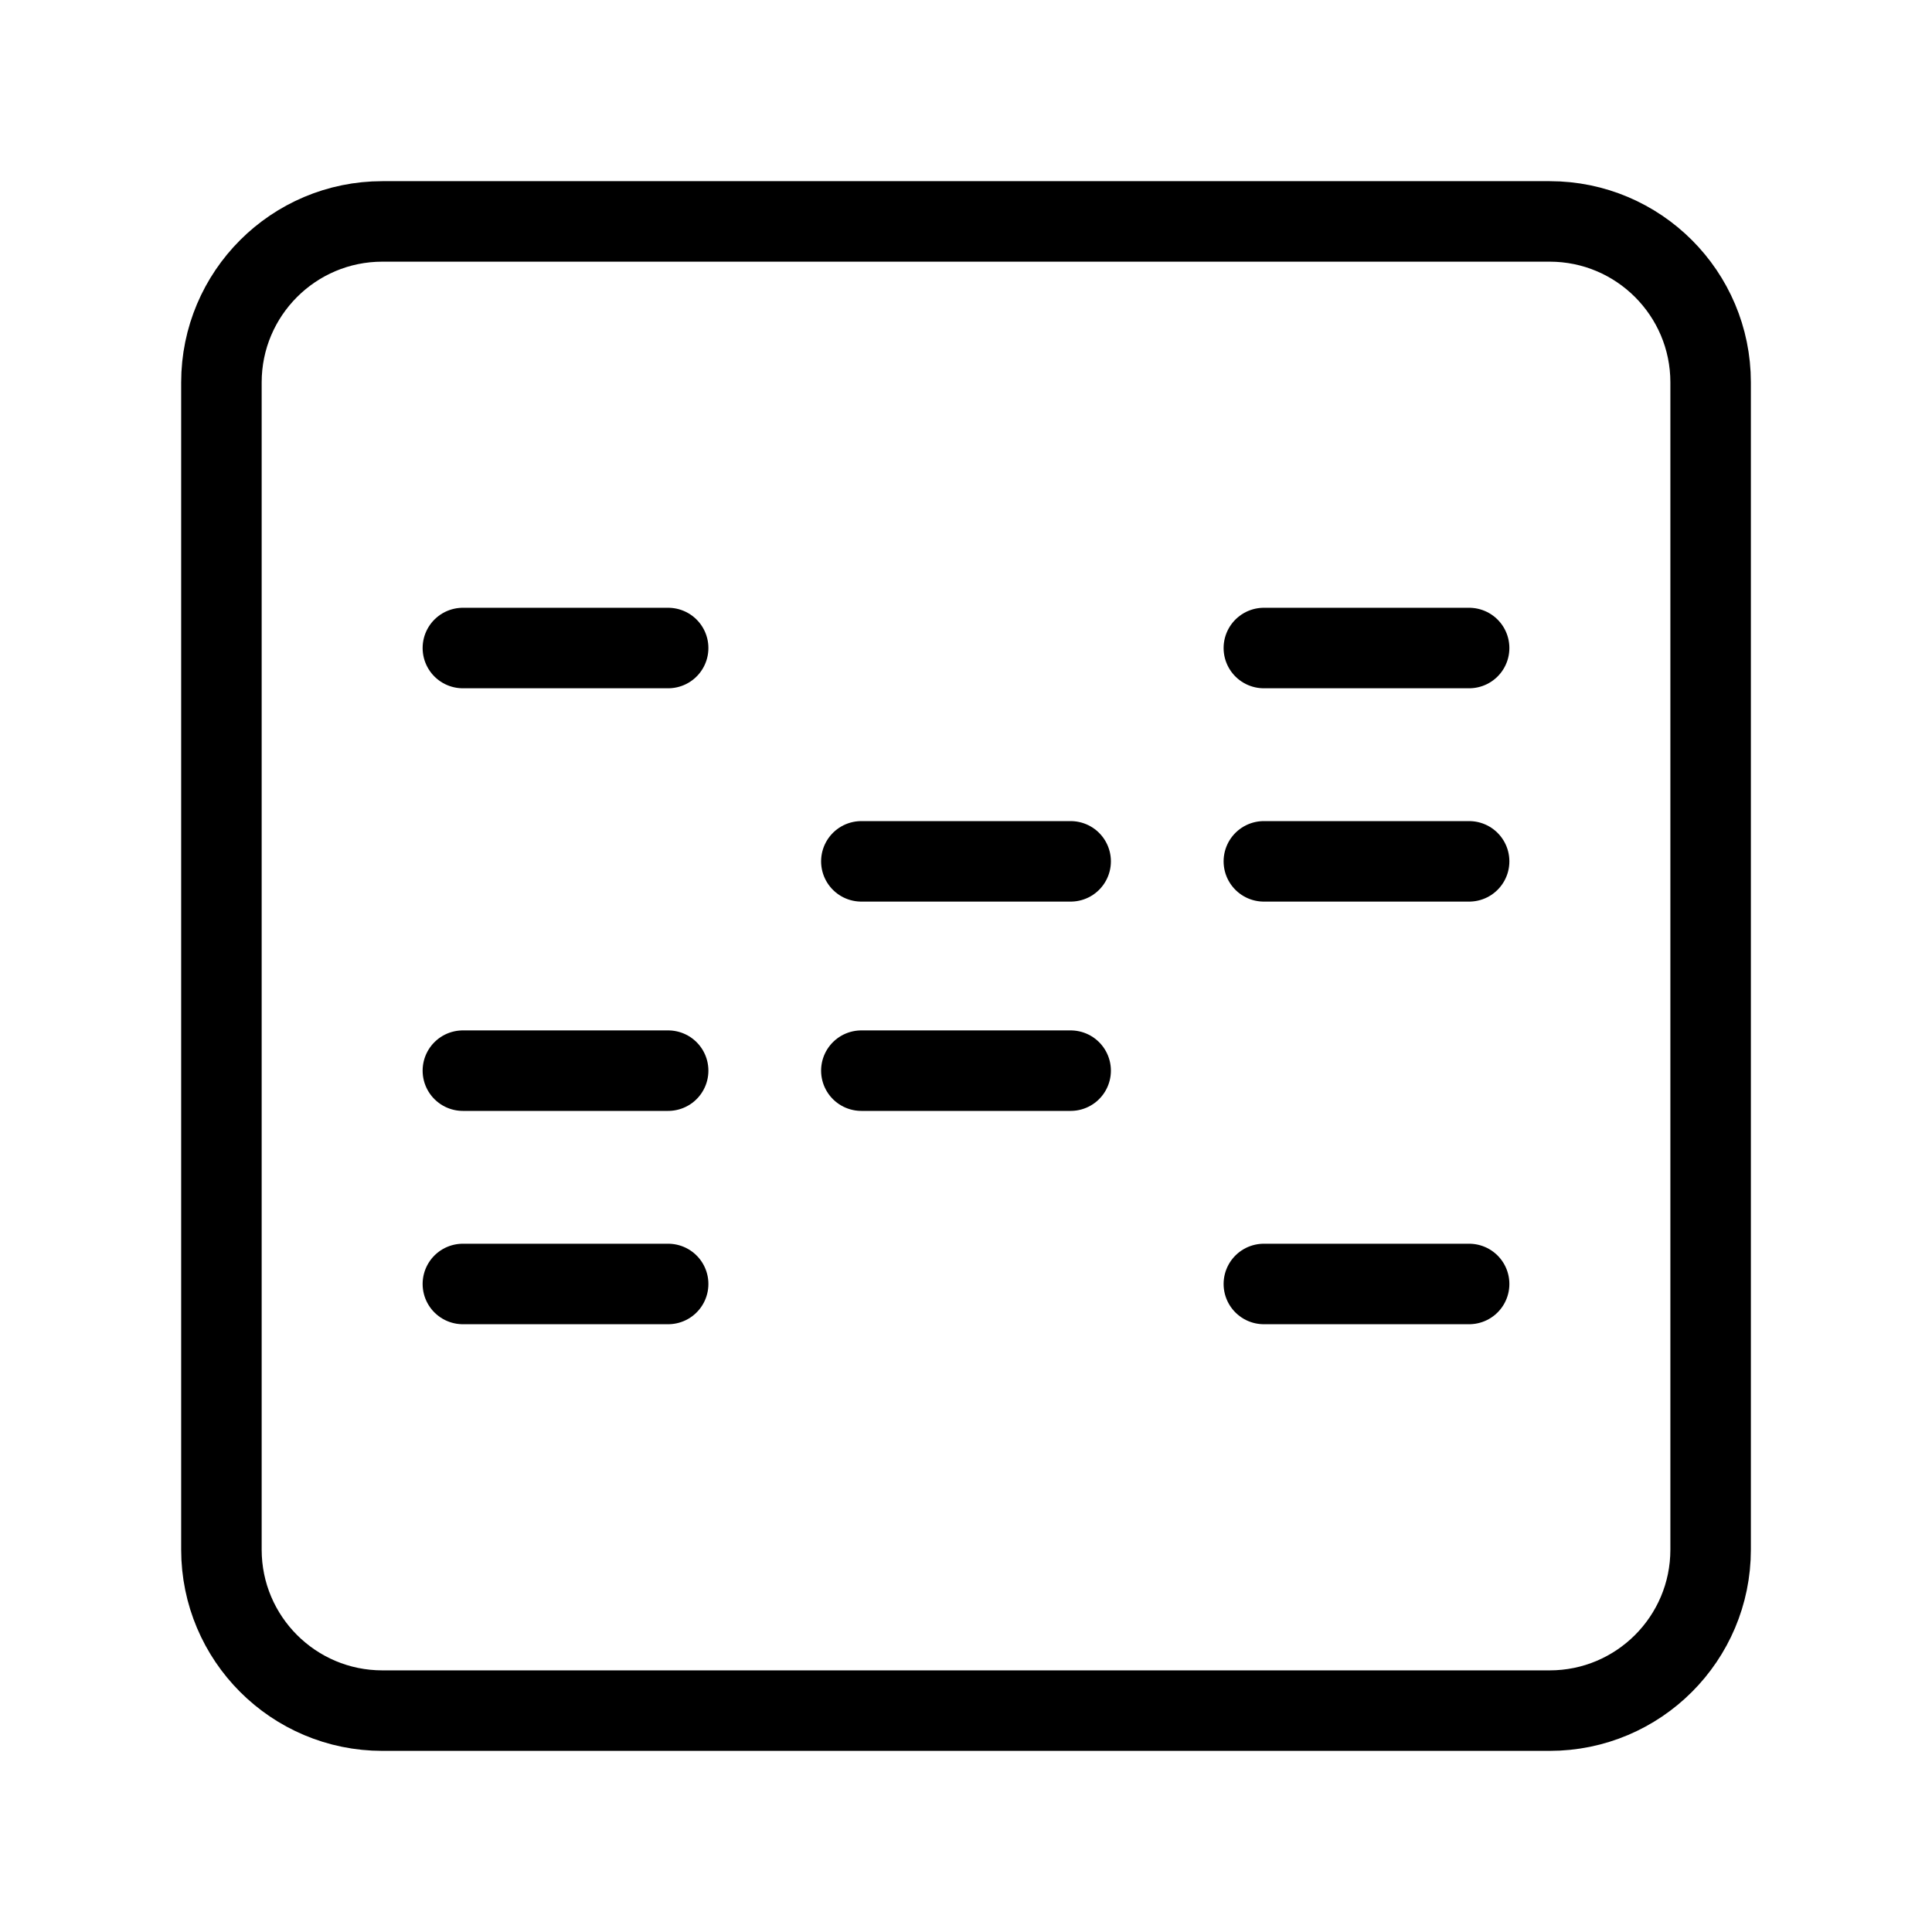 <?xml version="1.0" encoding="UTF-8"?><svg id="a" xmlns="http://www.w3.org/2000/svg" viewBox="0 0 48 48"><defs><style>.b{stroke-width:2px;fill:none;stroke:#000;stroke-linecap:round;stroke-linejoin:round;}</style></defs><path class="b" d="M38.499,5.501H9.501c-2.209,0-4,1.791-4,4v28.999c0,2.209,1.791,4,4,4h28.999c2.209,0,4-1.791,4-4V9.501c0-2.209-1.791-4-4-4Z"/><line class="b" x1="11.5" y1="16.1" x2="16.6" y2="16.1"/><line class="b" x1="11.5" y1="31.9" x2="16.6" y2="31.9"/><line class="b" x1="11.5" y1="26.6" x2="16.6" y2="26.6"/><line class="b" x1="21.4" y1="21.4" x2="26.6" y2="21.4"/><line class="b" x1="21.4" y1="26.6" x2="26.6" y2="26.6"/><line class="b" x1="31.4" y1="16.1" x2="36.5" y2="16.1"/><line class="b" x1="31.4" y1="21.4" x2="36.5" y2="21.4"/><line class="b" x1="31.4" y1="31.9" x2="36.5" y2="31.9"/></svg>